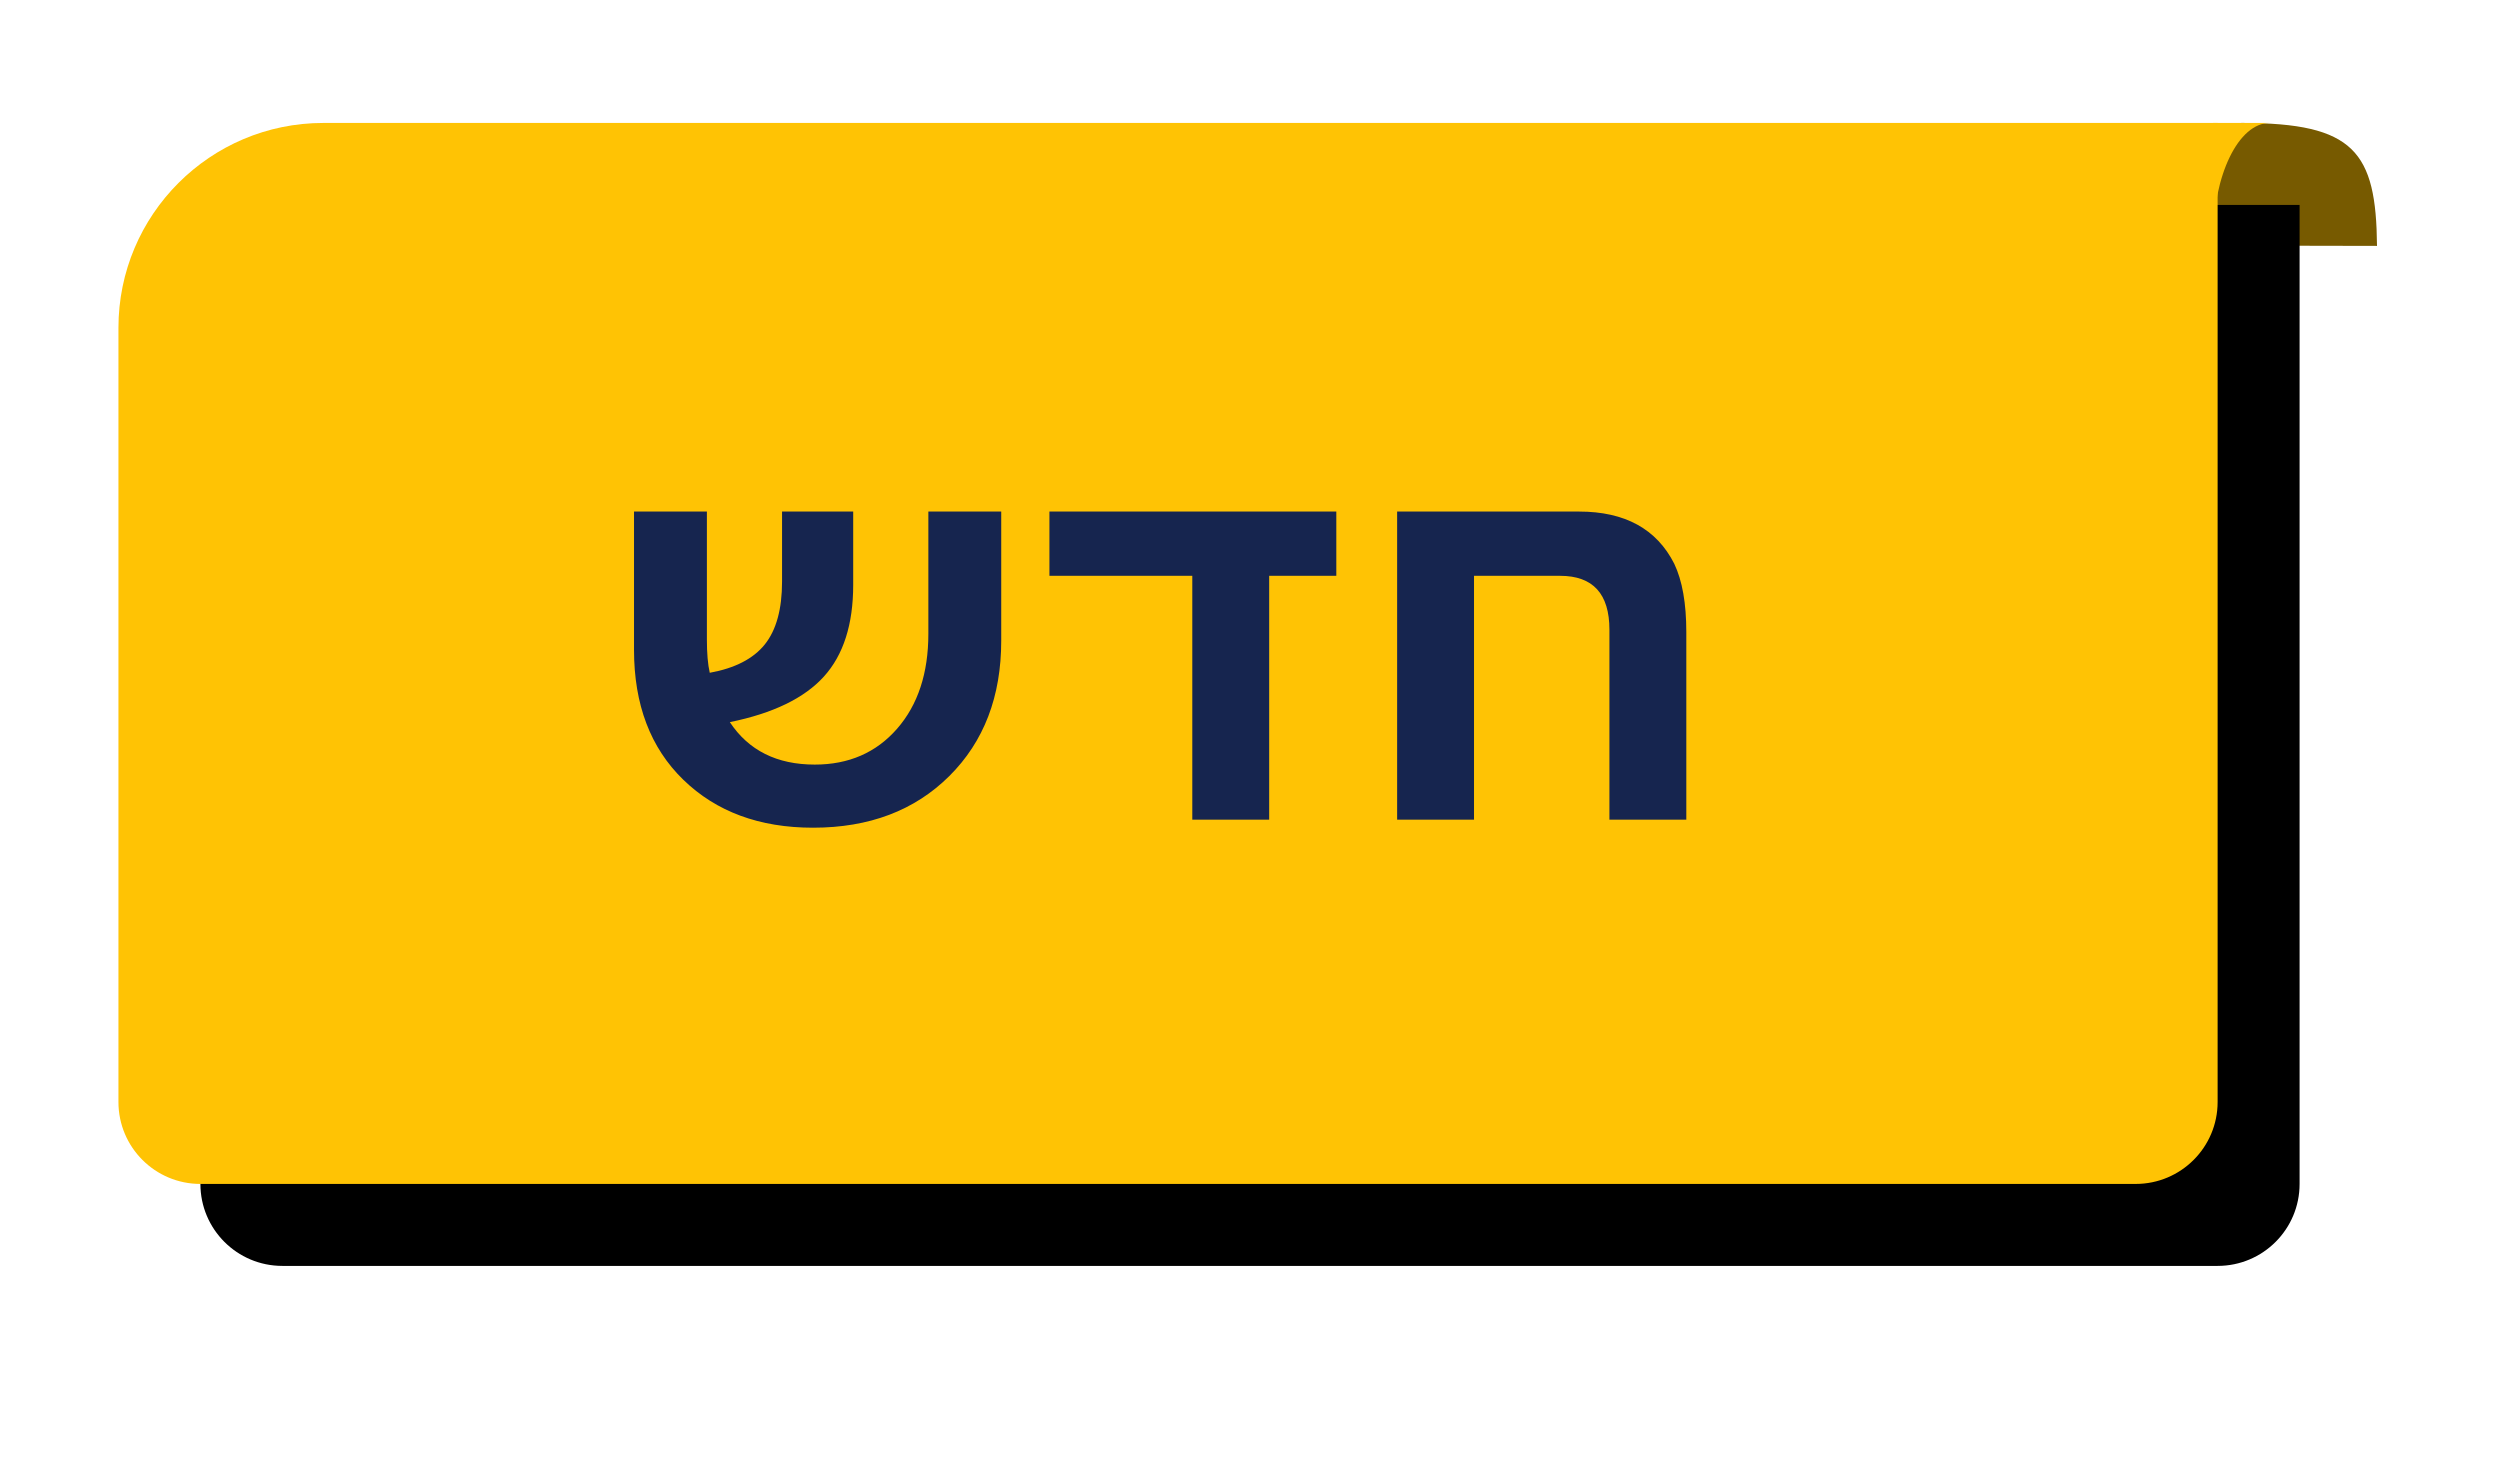 <?xml version="1.0" encoding="UTF-8"?>
<svg width="61px" height="36px" viewBox="0 0 61 36" version="1.1" xmlns="http://www.w3.org/2000/svg" xmlns:xlink="http://www.w3.org/1999/xlink">
    <!-- Generator: Sketch 48.2 (47327) - http://www.bohemiancoding.com/sketch -->
    <title>Tag</title>
    <desc>Created with Sketch.</desc>
    <defs>
        <path d="M5.89,0 L52.11,0 L52.11,23.888 C52.11,24.993 51.215,25.888 50.11,25.888 L2.89,25.888 C1.785,25.888 0.89,24.993 0.89,23.888 L0.89,5 C0.89,2.239 3.128,-3.80913106e-16 5.89,-8.8817842e-16 Z" id="path-1"></path>
        <filter x="-12.7%" y="-25.1%" width="133.2%" height="165.7%" filterUnits="objectBoundingBox" id="filter-2">
            <feOffset dx="2" dy="2" in="SourceAlpha" result="shadowOffsetOuter1"></feOffset>
            <feGaussianBlur stdDeviation="2.5" in="shadowOffsetOuter1" result="shadowBlurOuter1"></feGaussianBlur>
            <feColorMatrix values="0 0 0 0 0   0 0 0 0 0   0 0 0 0 0  0 0 0 0.2 0" type="matrix" in="shadowBlurOuter1"></feColorMatrix>
        </filter>
    </defs>
    <g id="Feed-box-" stroke="none" stroke-width="1" fill="none" fill-rule="evenodd" transform="translate(-37, 1)">
        <g id="Tag" transform="translate(40, 1)">
            <g id="Group-8" stroke-width="1" transform="translate(-1, 1)">
                <g id="Group-16">
                    <g id="Group-15">
                        <path d="M49.375,0 C50.198,0.006 52.406,0.006 56,0 C55.732,2 54.619,3 52.662,3 C49.929,3 49.395,2.299 49.375,0 Z" id="Rectangle-3" fill="#775A00" transform="translate(52.687, 1.5) rotate(-180) translate(-52.687, -1.5) "></path>
                        <g id="Rectangle-2">
                            <use fill="black" fill-opacity="1" filter="url(#filter-2)" xlink:href="#path-1"></use>
                            <use fill="#FFC304" fill-rule="evenodd" xlink:href="#path-1"></use>
                        </g>
                    </g>
                    <path d="M54.319,0.937 C54.319,1.157 54.319,1.618 54.319,2.319 C54.319,1.556 53.046,0.937 51.475,0.937 C50.428,0.937 51.376,0.937 54.319,0.937 Z" id="Oval-5" fill="#FFC304" transform="translate(52.691, 1.628) rotate(-90) translate(-52.691, -1.628) "></path>
                </g>
            </g>
            <path d="M31.09,18 L31.09,10.482 L35.528,10.482 C36.648,10.482 37.423,10.907 37.852,11.756 C38.048,12.167 38.146,12.722 38.146,13.422 L38.146,18 L36.27,18 L36.27,13.366 C36.27,12.489 35.869,12.05 35.066,12.05 L32.966,12.05 L32.966,18 L31.09,18 Z M26.092,18 L26.092,12.05 L22.606,12.05 L22.606,10.482 L29.606,10.482 L29.606,12.05 L27.968,12.05 L27.968,18 L26.092,18 Z M16.838,18.196 C15.531,18.196 14.477,17.806 13.674,17.027 C12.871,16.248 12.47,15.191 12.47,13.856 L12.47,10.482 L14.248,10.482 L14.248,13.604 C14.248,13.94 14.271,14.211 14.318,14.416 C14.934,14.304 15.382,14.073 15.662,13.723 C15.942,13.373 16.082,12.862 16.082,12.19 L16.082,10.482 L17.818,10.482 L17.818,12.274 C17.818,13.235 17.58,13.98 17.104,14.507 C16.628,15.034 15.863,15.405 14.808,15.62 C15.265,16.311 15.956,16.656 16.88,16.656 C17.711,16.656 18.38,16.364 18.889,15.781 C19.398,15.198 19.652,14.425 19.652,13.464 L19.652,10.482 L21.43,10.482 L21.43,13.632 C21.43,14.995 21.008,16.096 20.163,16.936 C19.318,17.776 18.21,18.196 16.838,18.196 Z" id="חדש-copy" fill="#16254F"></path>
        </g>
    </g>
</svg>